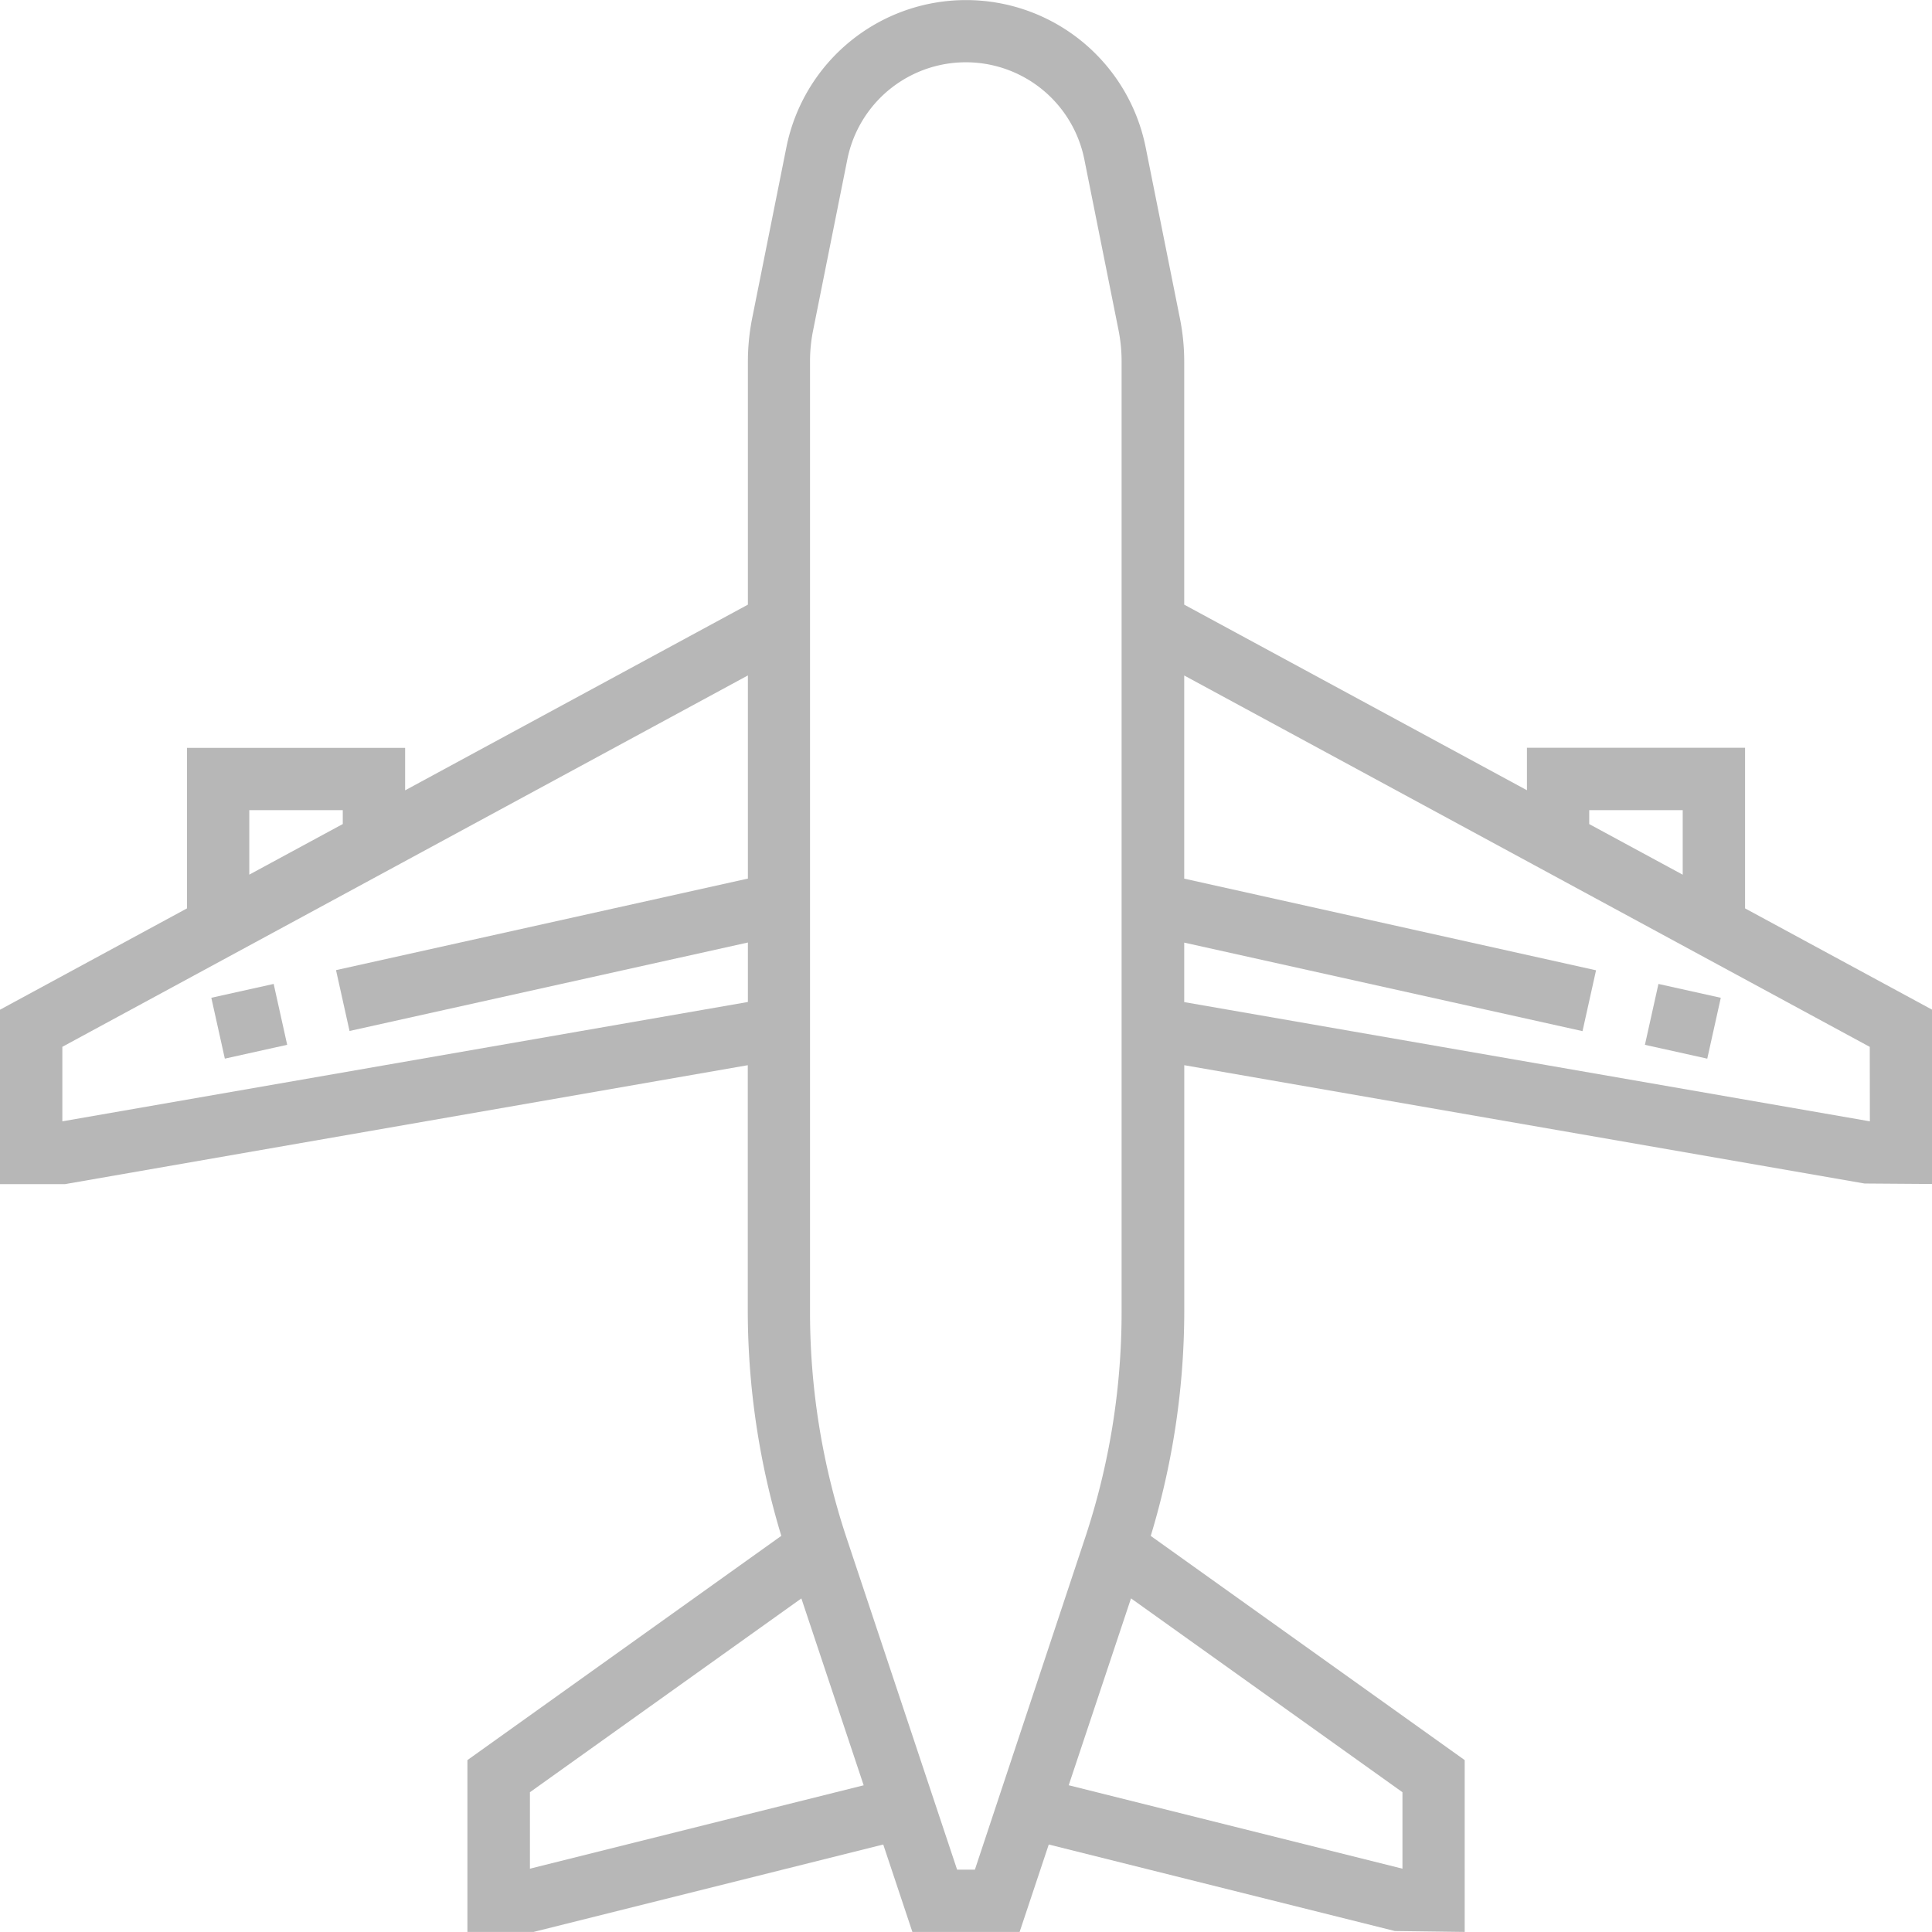 <svg xmlns="http://www.w3.org/2000/svg" width="35.729" height="35.729" viewBox="0 0 35.729 35.729">
  <g id="Group_8580" data-name="Group 8580" transform="translate(-655.041 -2057.49)">
    <rect id="Rectangle_3374" data-name="Rectangle 3374" width="1.181" height="1.153" transform="translate(658.949 2075.942) rotate(-12.516)" fill="#b7b7b7"/>
    <path id="Path_13412" data-name="Path 13412" d="M32.272,16.8v-2.97H28.238v.785L21.9,11.183v-4.5a4.062,4.062,0,0,0-.079-.791l-.634-3.167a3.388,3.388,0,0,0-6.644,0l-.634,3.167a4.112,4.112,0,0,0-.078.791v4.5L7.492,14.617v-.786H3.458V16.8L0,18.674V21.9H1.2l12.629-2.2v4.563a14.369,14.369,0,0,0,.62,4.141L8.644,32.551v3.178H9.867l6.467-1.617.539,1.617h1.983l.539-1.617,6.4,1.6,1.292.017V32.551l-5.806-4.146a14.362,14.362,0,0,0,.62-4.141V19.7l12.58,2.188,1.251.009V18.674ZM29.39,14.983h1.729v1.194l-1.729-.936Zm-24.78,0H6.339v.257l-1.729.936ZM1.153,20.738V19.36l12.678-6.868v3.757L6.214,17.942l.25,1.125,7.367-1.636v1.1ZM9.8,34.559V33.145l5.02-3.584,1.152,3.456Zm8.229.018H17.7l-2.04-6.122a13.238,13.238,0,0,1-.68-4.191V6.681a2.866,2.866,0,0,1,.056-.565l.634-3.167a2.235,2.235,0,0,1,4.383,0l.634,3.166a2.935,2.935,0,0,1,.055.566V24.265a13.234,13.234,0,0,1-.68,4.191Zm7.907-.018-6.172-1.543,1.152-3.456,5.02,3.585Zm8.644-13.821L21.9,18.533v-1.1l7.366,1.637.25-1.125L21.9,16.25V12.493l12.678,6.868Z" transform="translate(655.041 2057.489)" fill="#b7b7b7"/>
    <rect id="Rectangle_3375" data-name="Rectangle 3375" width="1.153" height="1.181" transform="translate(685.461 2076.812) rotate(-77.473)" fill="#b7b7b7"/>
  </g>
</svg>
